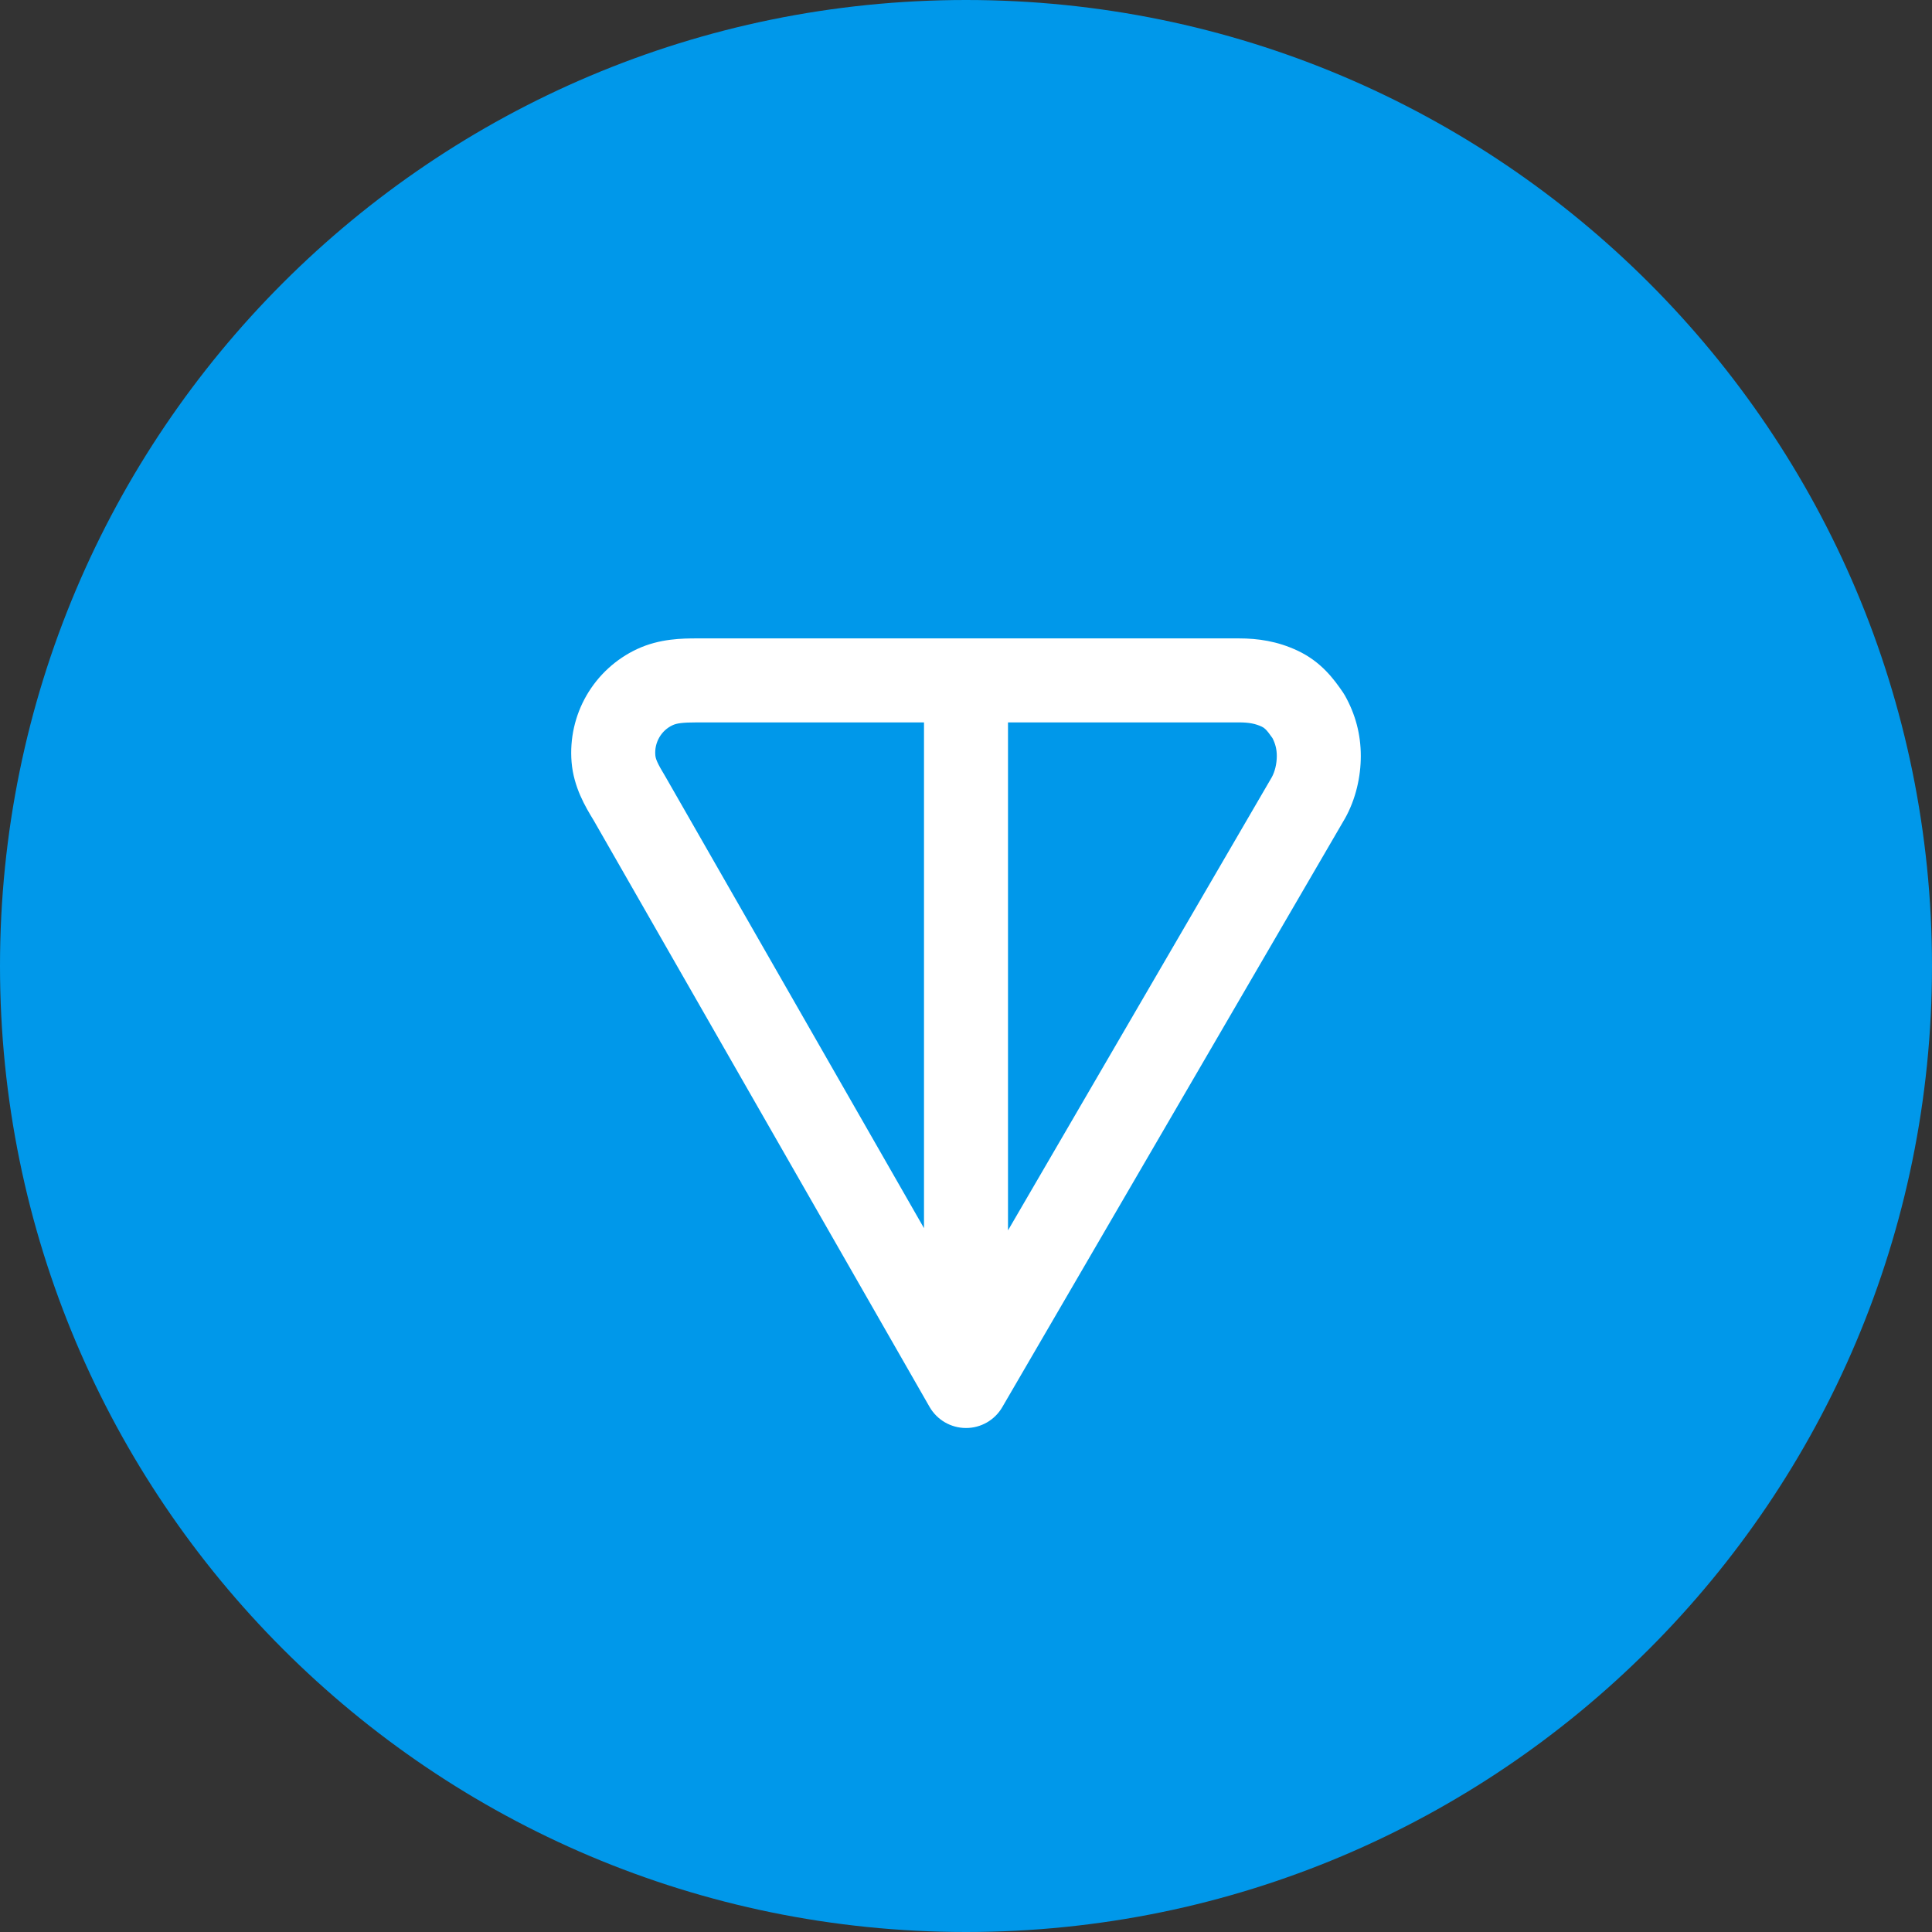 <svg width="46" height="46" viewBox="0 0 46 46" fill="none" xmlns="http://www.w3.org/2000/svg">
<rect x="0" y="0" width="46" height="46" fill="#333333" stroke="none"/>
<g clip-path="url(#clip0_10880_112473)">
<path d="M23 46C35.703 46 46 35.703 46 23C46 10.297 35.703 0 23 0C10.297 0 0 10.297 0 23C0 35.703 10.297 46 23 46Z" fill="#0098EA"/>
<path fill-rule="evenodd" clip-rule="evenodd" d="M16.6 15.2L29.5 15.2C29.956 15.2 30.413 15.267 30.889 15.489C31.46 15.756 31.763 16.175 31.976 16.486C31.992 16.51 32.008 16.535 32.022 16.56C32.272 17.005 32.4 17.484 32.4 18C32.4 18.49 32.283 19.024 32.022 19.49C32.02 19.494 32.017 19.499 32.014 19.503L23.864 33.503C23.685 33.812 23.354 34.002 22.997 34C22.639 33.999 22.31 33.807 22.132 33.497L14.132 19.527C14.13 19.523 14.127 19.52 14.125 19.516C13.942 19.214 13.659 18.747 13.609 18.145C13.564 17.591 13.688 17.037 13.966 16.556C14.245 16.075 14.664 15.69 15.167 15.455C15.707 15.202 16.255 15.2 16.6 15.2ZM22 17.2H16.6C16.245 17.2 16.109 17.222 16.014 17.267C15.882 17.328 15.772 17.429 15.698 17.557C15.624 17.685 15.59 17.833 15.603 17.981C15.61 18.066 15.644 18.164 15.849 18.501C15.853 18.508 15.857 18.515 15.861 18.522L22 29.242V17.2ZM24 17.2V29.295L30.281 18.505C30.352 18.376 30.4 18.19 30.4 18C30.4 17.846 30.368 17.712 30.297 17.574C30.222 17.466 30.176 17.409 30.138 17.37C30.105 17.337 30.08 17.319 30.044 17.302C29.896 17.233 29.744 17.2 29.5 17.2H24Z" fill="white"/>
</g>
<defs>
<clipPath id="clip0_10880_112473">
<rect width="46" height="46" fill="white"/>
</clipPath>
</defs>
</svg>
